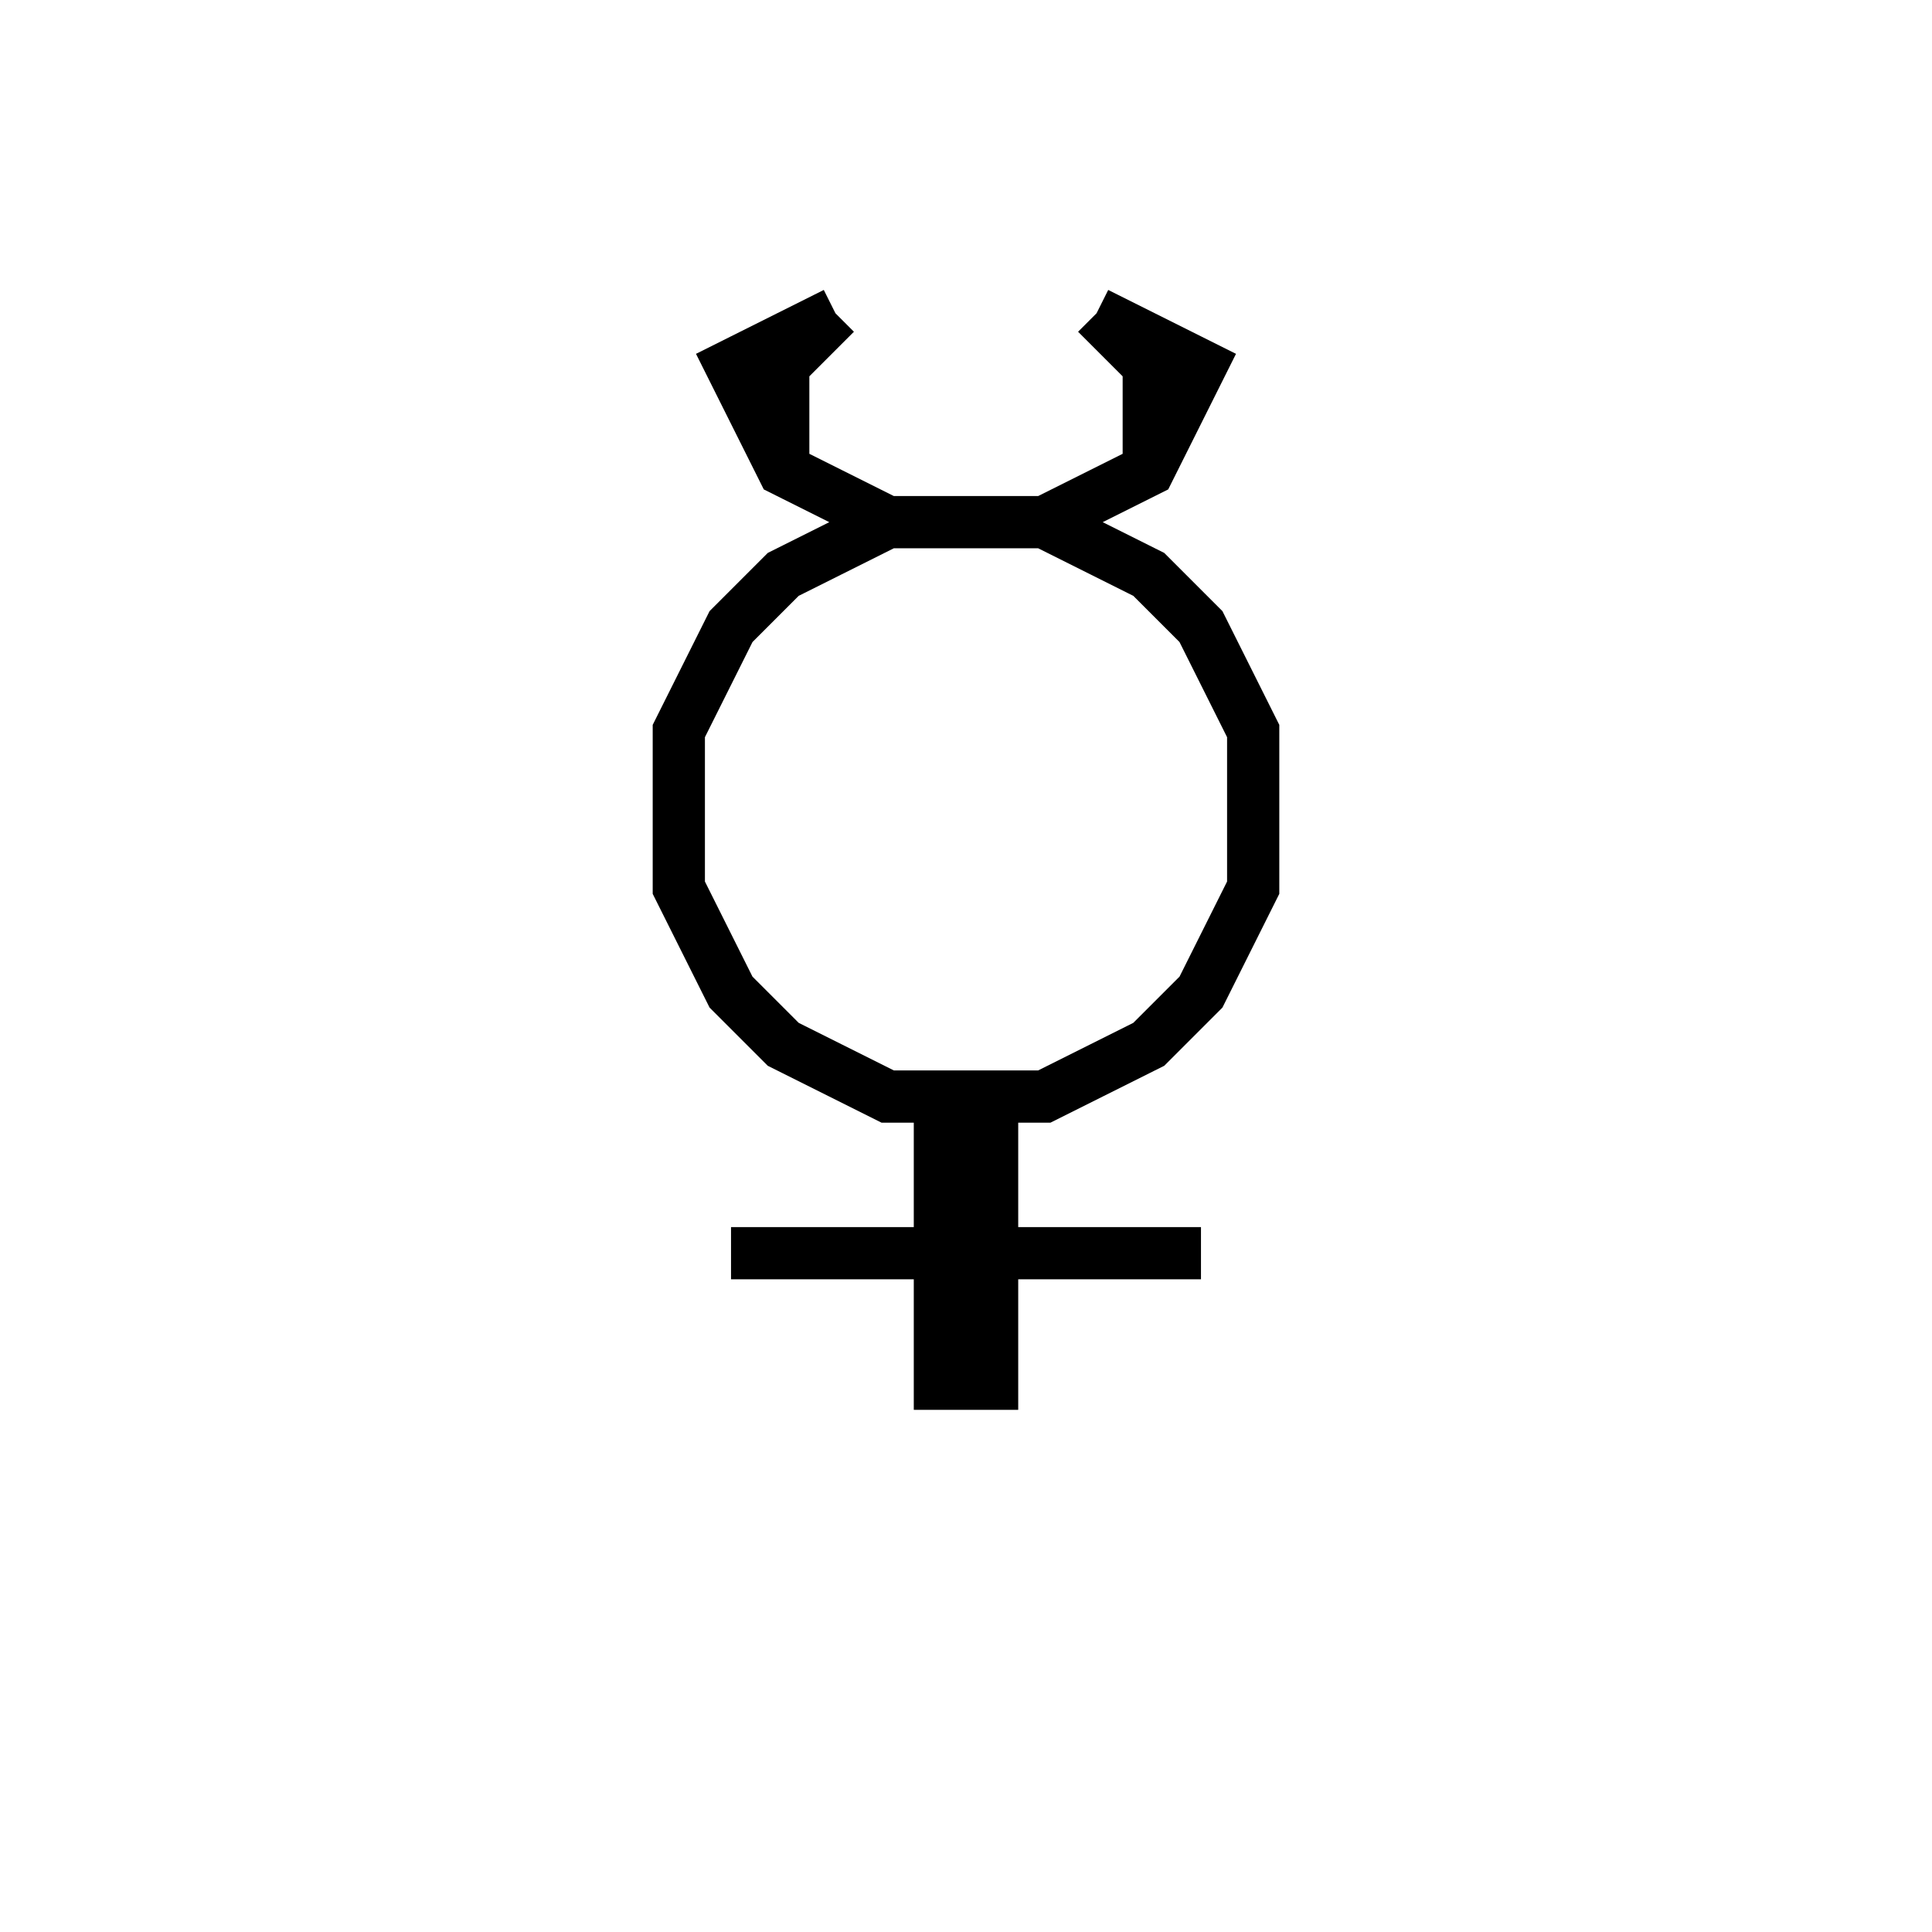 <svg xmlns='http://www.w3.org/2000/svg' 
xmlns:xlink='http://www.w3.org/1999/xlink' 
viewBox = '-18 -18 37 37' >
<path d = '
	M -2, -12
	L -4, -11
	L -3, -9
	L -1, -8

	M -2, -12
	L -3, -11
	L -3, -9

	M 3, -12
	L 5, -11
	L 4, -9
	L 2, -8

	M 3, -12
	L 4, -11
	L 4, -9

	M -1, -8
	L -3, -7
	L -4, -6
	L -5, -4
	L -5, -1
	L -4, 1
	L -3, 2
	L -1, 3
	L 2, 3
	L 4, 2
	L 5, 1
	L 6, -1
	L 6, -4
	L 5, -6
	L 4, -7
	L 2, -8
	L -1, -8

	M 0, 3
	L 0, 9

	M 1, 3
	L 1, 9

	M -4, 6
	L 5, 6

' fill='none' stroke='black' />
</svg>